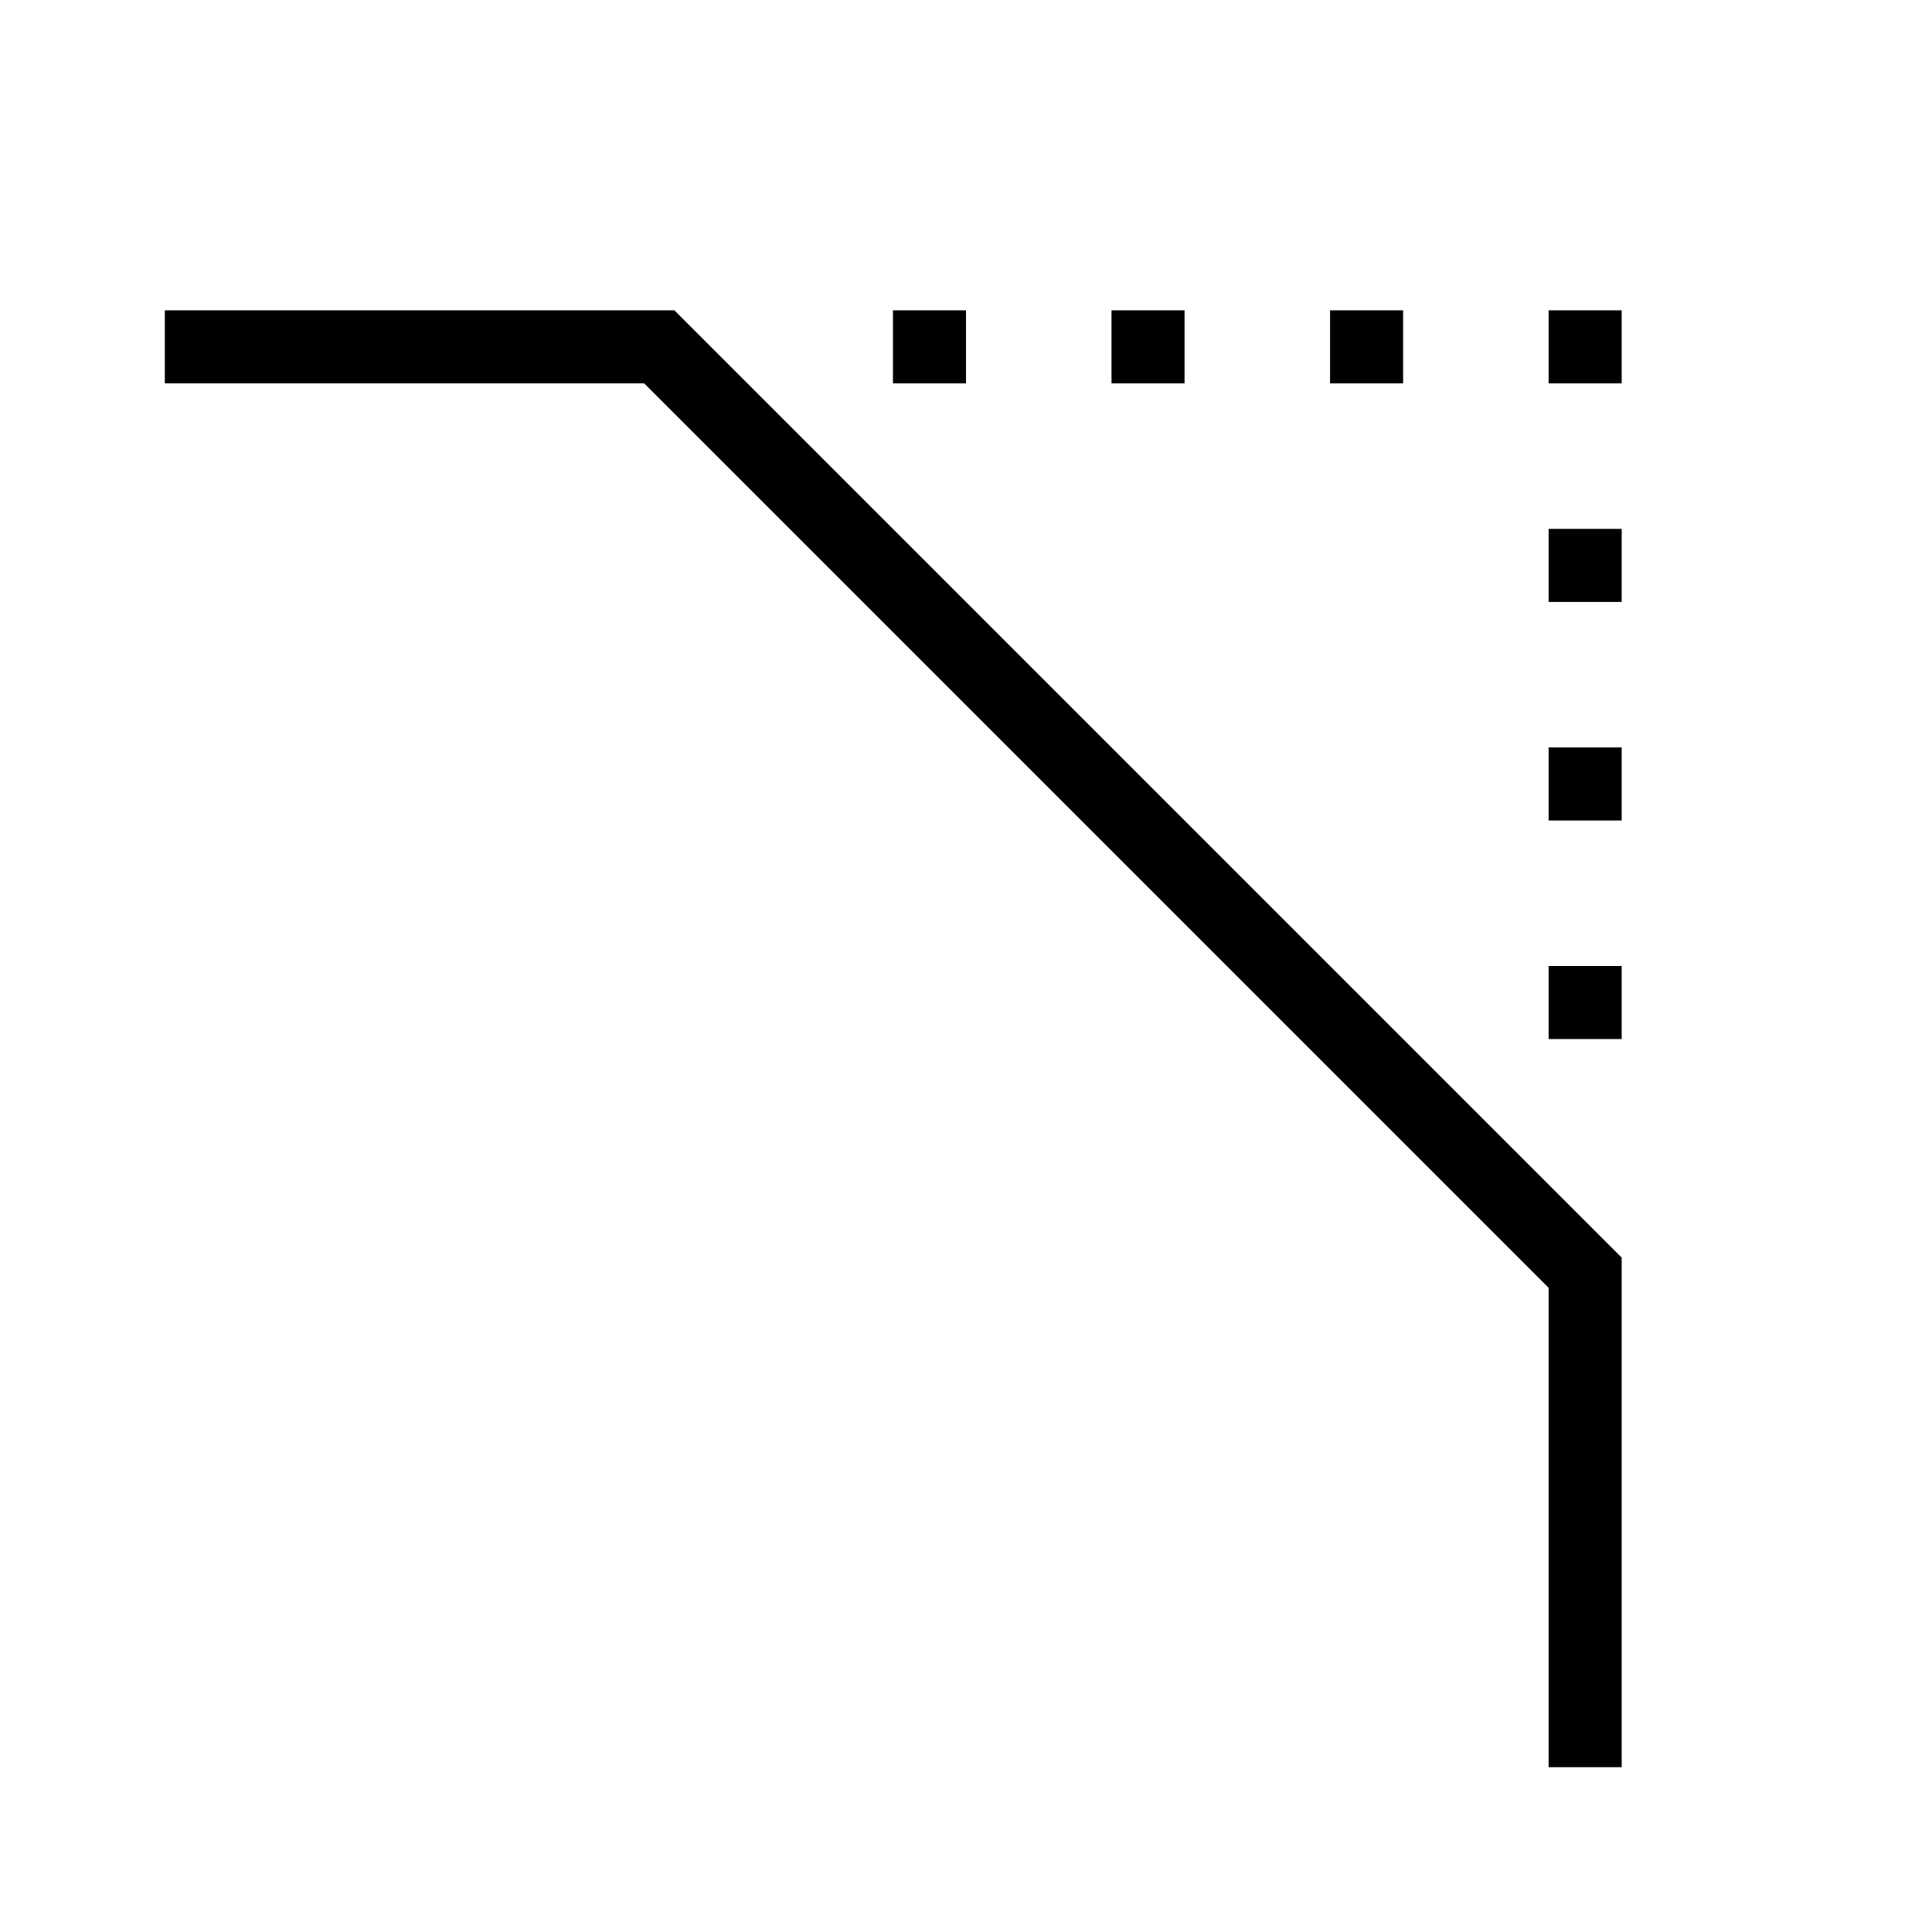 <?xml version="1.0" encoding="utf-8"?>
<!-- Generator: Adobe Illustrator 16.0.0, SVG Export Plug-In . SVG Version: 6.00 Build 0)  -->
<!DOCTYPE svg PUBLIC "-//W3C//DTD SVG 1.1//EN" "http://www.w3.org/Graphics/SVG/1.1/DTD/svg11.dtd">
<svg version="1.1" id="Layer_1" xmlns="http://www.w3.org/2000/svg" xmlns:xlink="http://www.w3.org/1999/xlink" x="0px" y="0px"
	 width="32px" height="32px" viewBox="0 0 32 32" enable-background="new 0 0 32 32" xml:space="preserve">
<g id="LINE_35_">
	<g id="XMLID_1_">
		<g>
			<rect x="25.65" y="16" width="1.21" height="1.21"/>
			<rect x="25.65" y="12.38" width="1.21" height="1.21"/>
			<rect x="25.65" y="8.76" width="1.21" height="1.21"/>
			<rect x="25.65" y="5.14" width="1.21" height="1.21"/>
			<rect x="22.03" y="5.14" width="1.21" height="1.21"/>
			<rect x="18.41" y="5.14" width="1.21" height="1.21"/>
			<rect x="14.79" y="5.14" width="1.21" height="1.21"/>
			<polygon points="26.86,20.83 26.86,29.27 25.65,29.27 25.65,21.33 10.67,6.35 
				2.73,6.35 2.73,5.14 11.17,5.14 			"/>
		</g>
		<g>
		</g>
	</g>
</g>
</svg>
